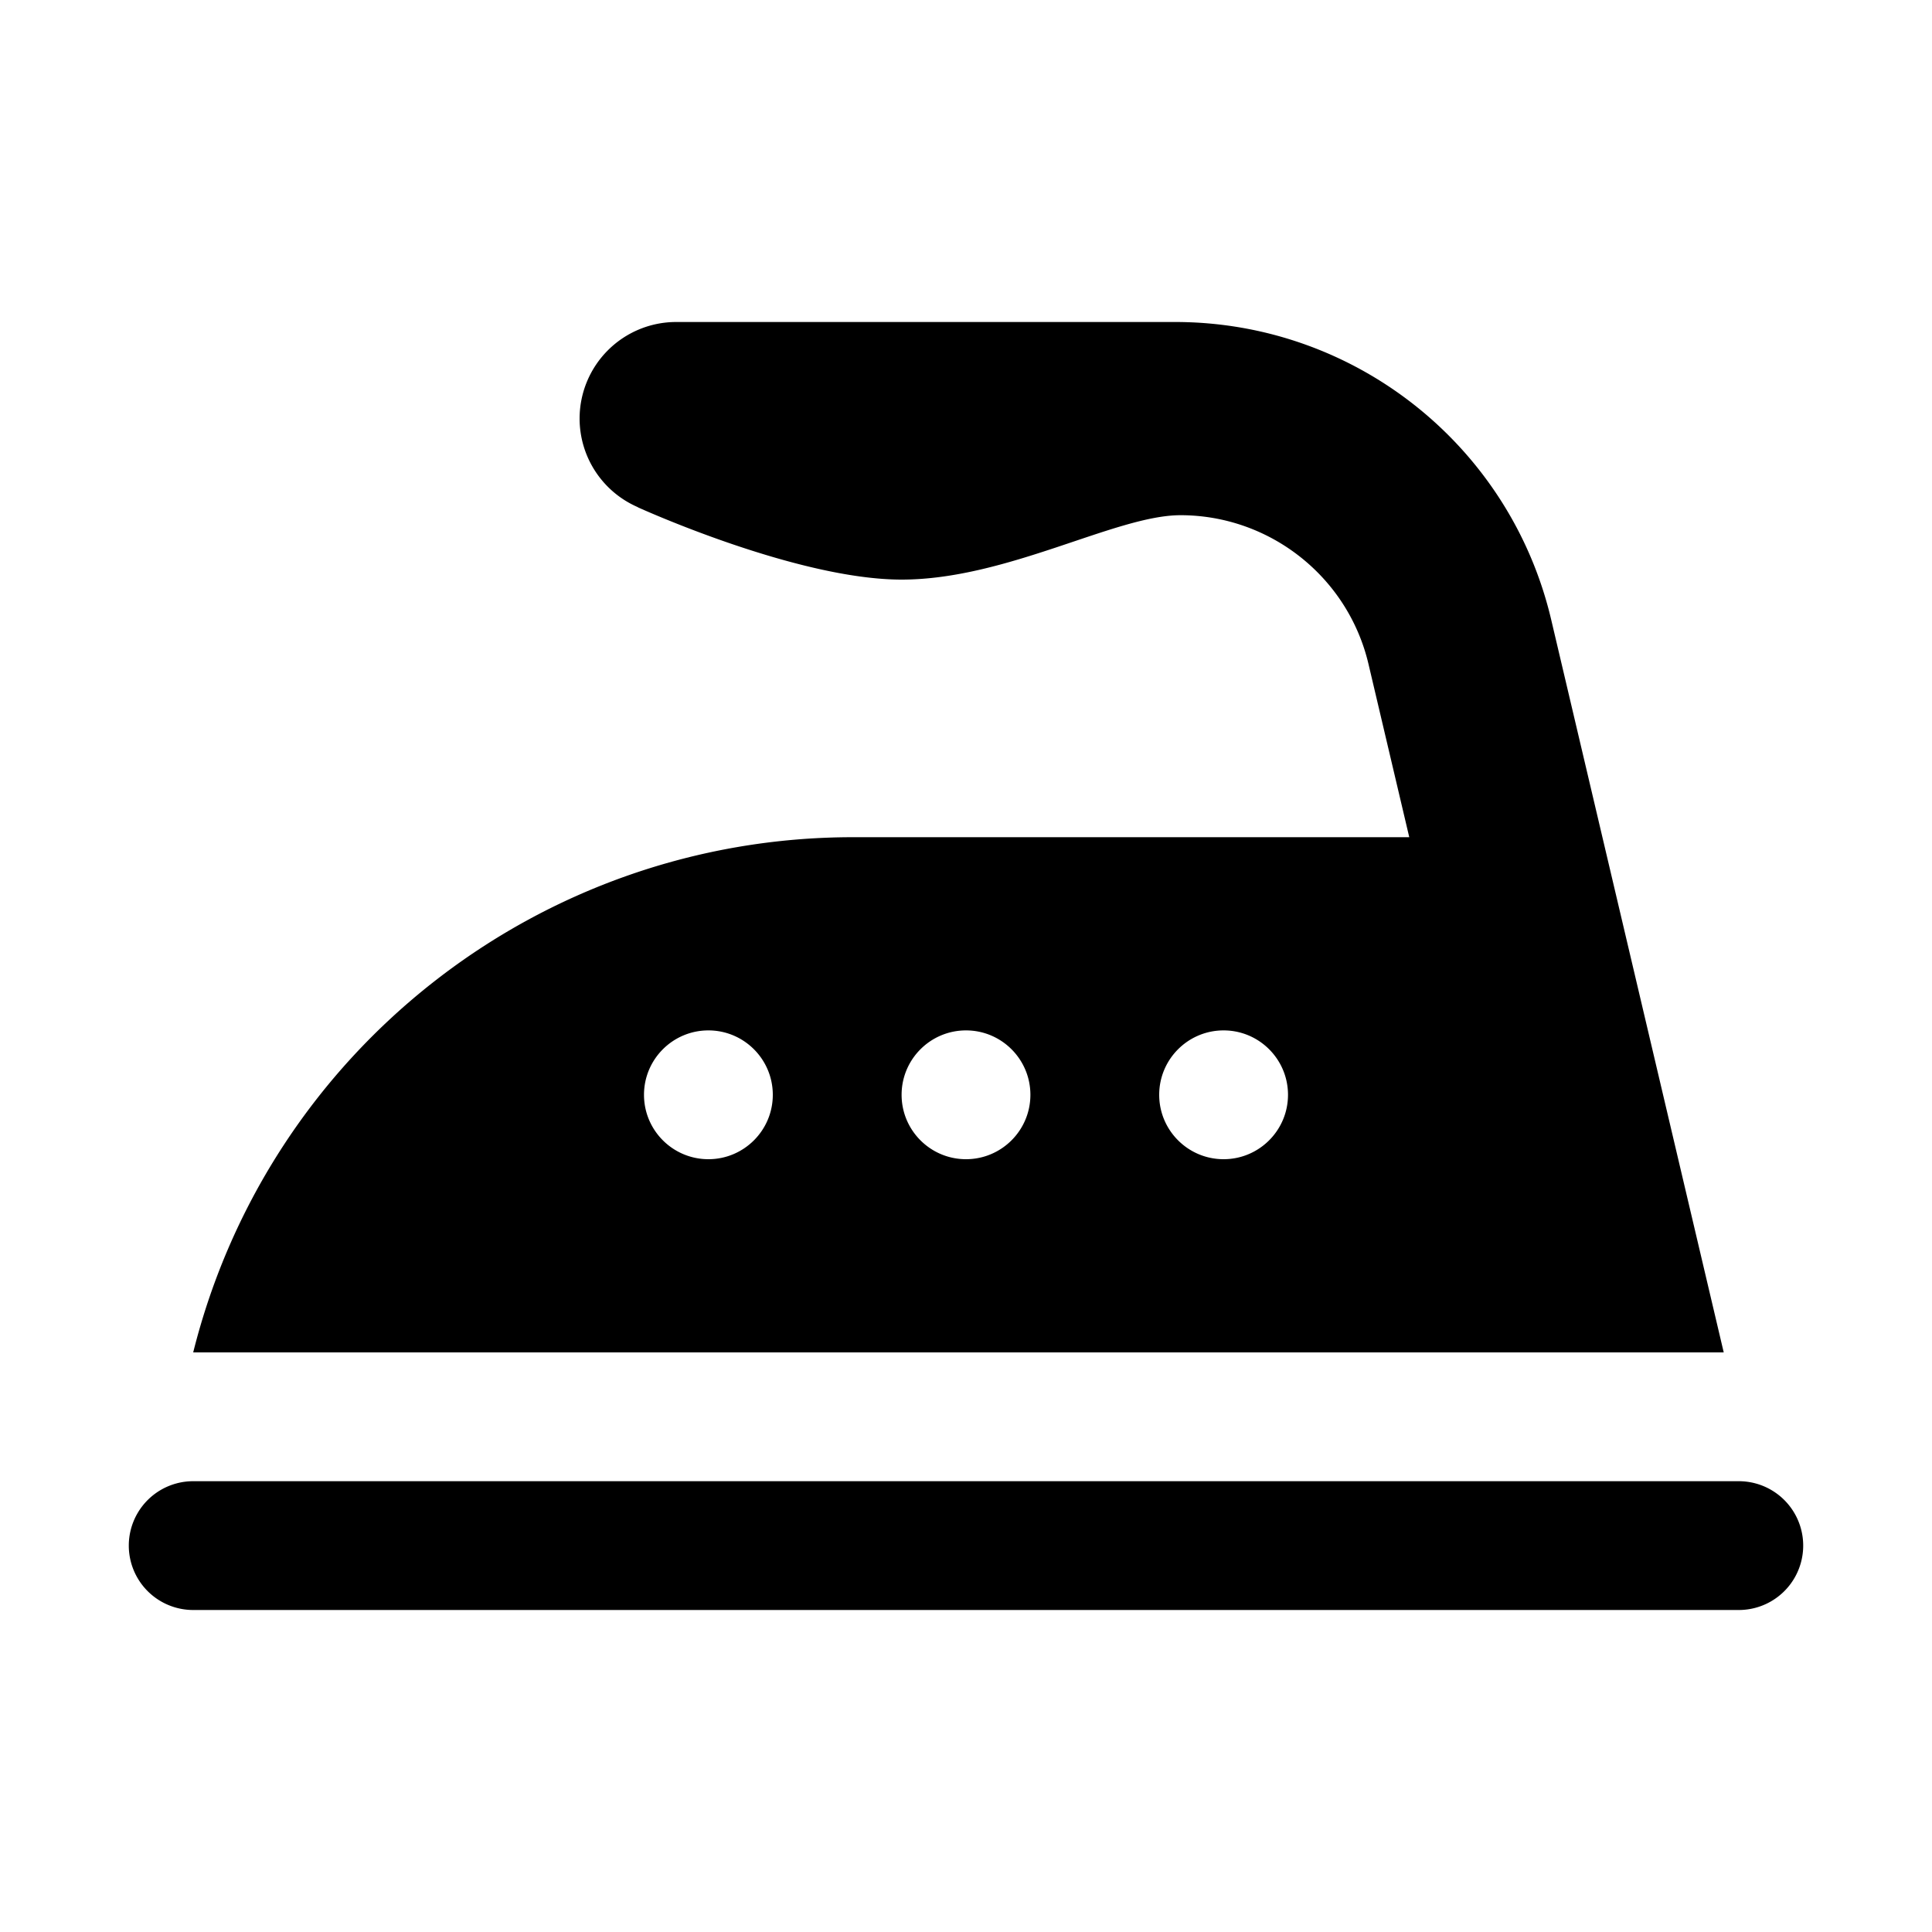 <svg fill="#000000" xmlns="http://www.w3.org/2000/svg"  viewBox="0 0 30 30" width="30px" height="30px"><path d="M 10.5 5 A 1.5 1.5 0 0 0 9 6.5 A 1.5 1.5 0 0 0 9.904 7.875 L 9.904 7.877 C 9.904 7.877 12.365 9 14 9 C 15.635 9 17.324 8 18.33 8 C 19.717 8 20.931 8.957 21.25 10.312 L 21.883 13 L 13.246 13 C 8.4 13 4.175 16.298 3 21 L 23.766 21 L 25 21 L 26.766 21 L 24.088 9.627 C 23.451 6.916 21.032 5 18.248 5 L 10.5 5 z M 11 16 C 11.552 16 12 16.448 12 17 C 12 17.552 11.552 18 11 18 C 10.448 18 10 17.552 10 17 C 10 16.448 10.448 16 11 16 z M 15 16 C 15.552 16 16 16.448 16 17 C 16 17.552 15.552 18 15 18 C 14.448 18 14 17.552 14 17 C 14 16.448 14.448 16 15 16 z M 19 16 C 19.552 16 20 16.448 20 17 C 20 17.552 19.552 18 19 18 C 18.448 18 18 17.552 18 17 C 18 16.448 18.448 16 19 16 z M 3 23 A 1 1 0 1 0 3 25 L 27 25 A 1 1 0 1 0 27 23 L 3 23 z"/></svg>